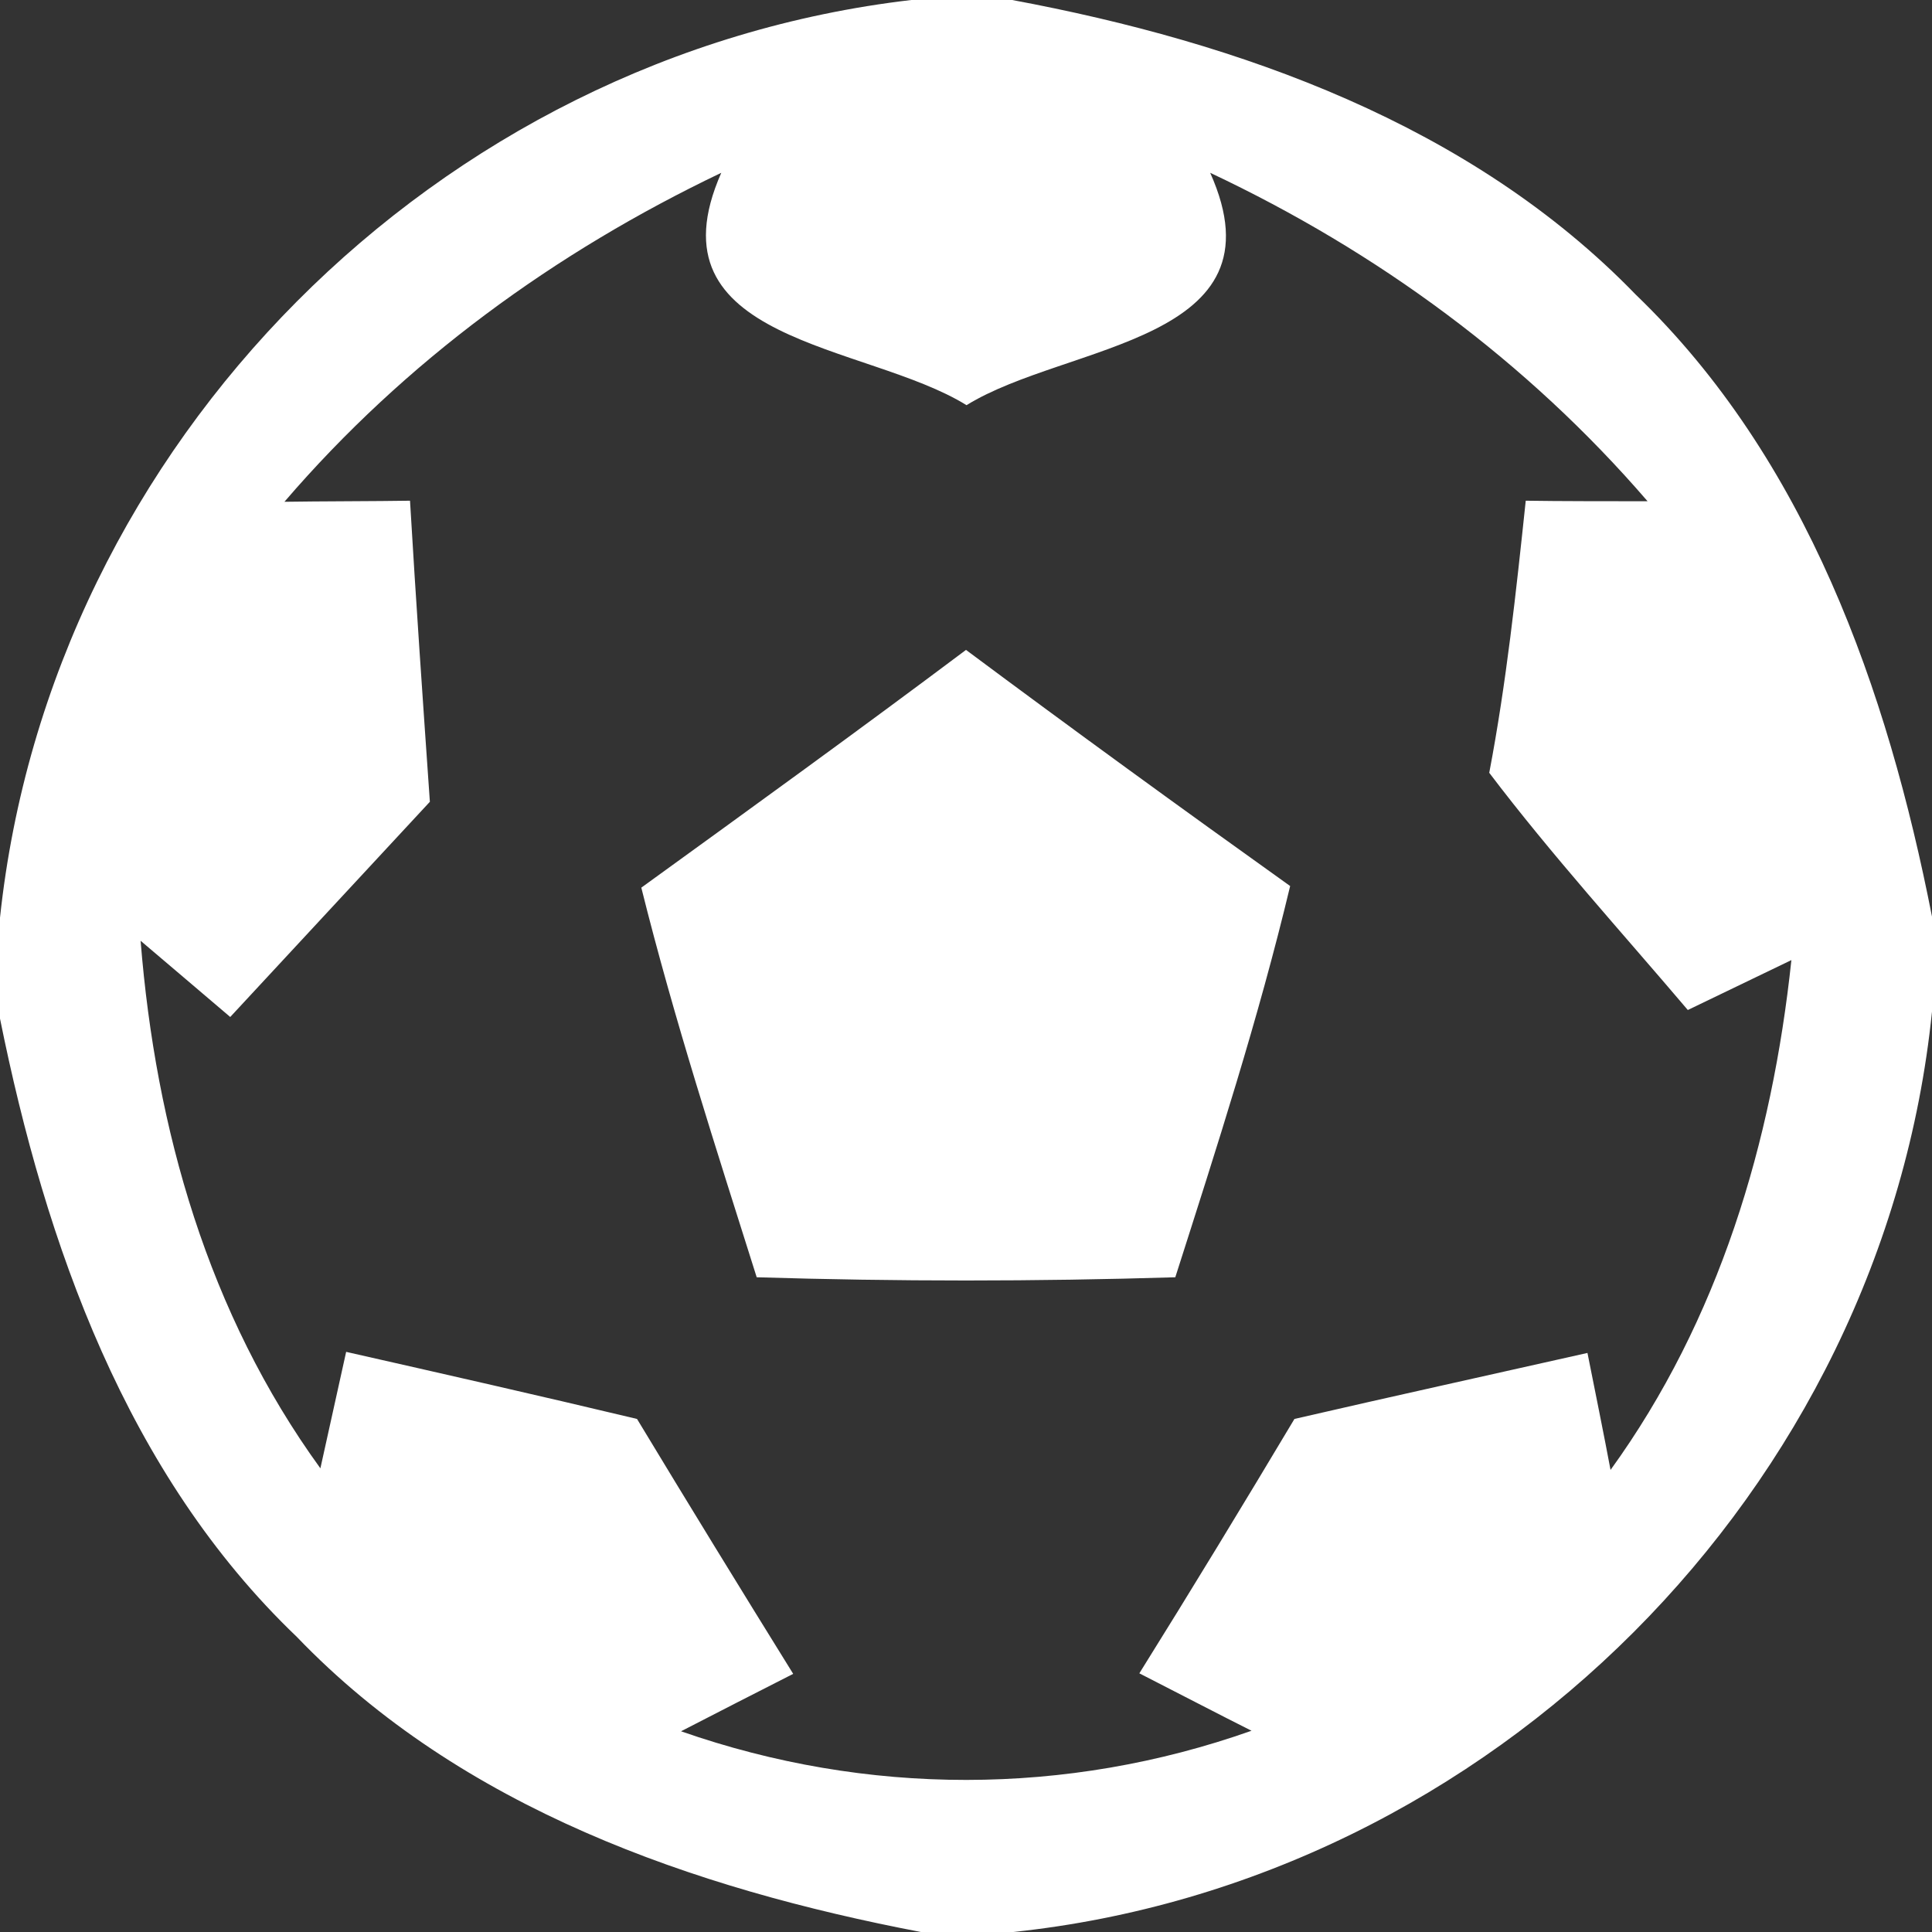<svg
    xmlns="http://www.w3.org/2000/svg"
    viewBox="0 0 36 36"
    id="vector">
    <rect x="0" y="0" width="36" height="36" fill="#333333" stroke="none"/>
    <path
        id="path"
        d="M 16.98 0 L 18.86 0 C 23.1 0.79 27.41 2.32 30.48 5.49 C 33.66 8.55 35.17 12.85 36 17.08 L 36 18.85 C 35.09 27.76 27.79 35.06 18.88 36 L 17.16 36 C 12.92 35.19 8.59 33.69 5.53 30.5 C 2.36 27.47 0.85 23.19 0 18.98 L 0 17.1 C 0.94 8.25 8.15 1.03 16.98 0 M 5.3 9.35 C 5.89 9.34 7.06 9.34 7.64 9.33 C 7.75 11.2 7.88 13.07 8.01 14.94 C 6.77 16.28 5.53 17.61 4.29 18.95 C 3.87 18.59 3.03 17.88 2.62 17.53 C 2.9 21.04 3.88 24.48 5.97 27.36 C 6.09 26.82 6.33 25.73 6.45 25.19 C 8.26 25.6 10.07 26.01 11.87 26.44 C 12.83 28.03 13.8 29.61 14.78 31.19 C 14.25 31.46 13.21 31.99 12.69 32.26 C 16.15 33.47 19.87 33.47 23.32 32.25 C 22.8 31.99 21.76 31.45 21.23 31.18 C 22.21 29.61 23.17 28.03 24.12 26.44 C 25.94 26.02 27.76 25.62 29.58 25.21 C 29.69 25.76 29.91 26.85 30.01 27.39 C 32.03 24.6 33.02 21.28 33.38 17.89 C 32.9 18.12 31.93 18.59 31.45 18.82 C 30.21 17.36 28.91 15.93 27.75 14.4 C 28.07 12.72 28.25 11.03 28.43 9.33 C 29 9.34 30.13 9.34 30.7 9.34 C 28.45 6.73 25.67 4.69 22.55 3.22 C 23.97 6.39 19.88 6.39 18.01 7.55 C 16.14 6.39 12.04 6.39 13.44 3.22 C 10.34 4.7 7.55 6.73 5.3 9.35 Z"
        fill="#ffffff"
        stroke-width="1"/>
    <path
        id="path_1"
        d="M 11.95 16.54 C 13.98 15.07 16 13.61 18 12.11 C 20 13.6 22.01 15.06 24.04 16.51 C 23.45 18.98 22.67 21.39 21.9 23.8 C 19.3 23.88 16.7 23.88 14.1 23.8 C 13.34 21.39 12.56 18.99 11.95 16.54 Z"
        fill="#ffffff"
        stroke-width="1"/>
</svg>
